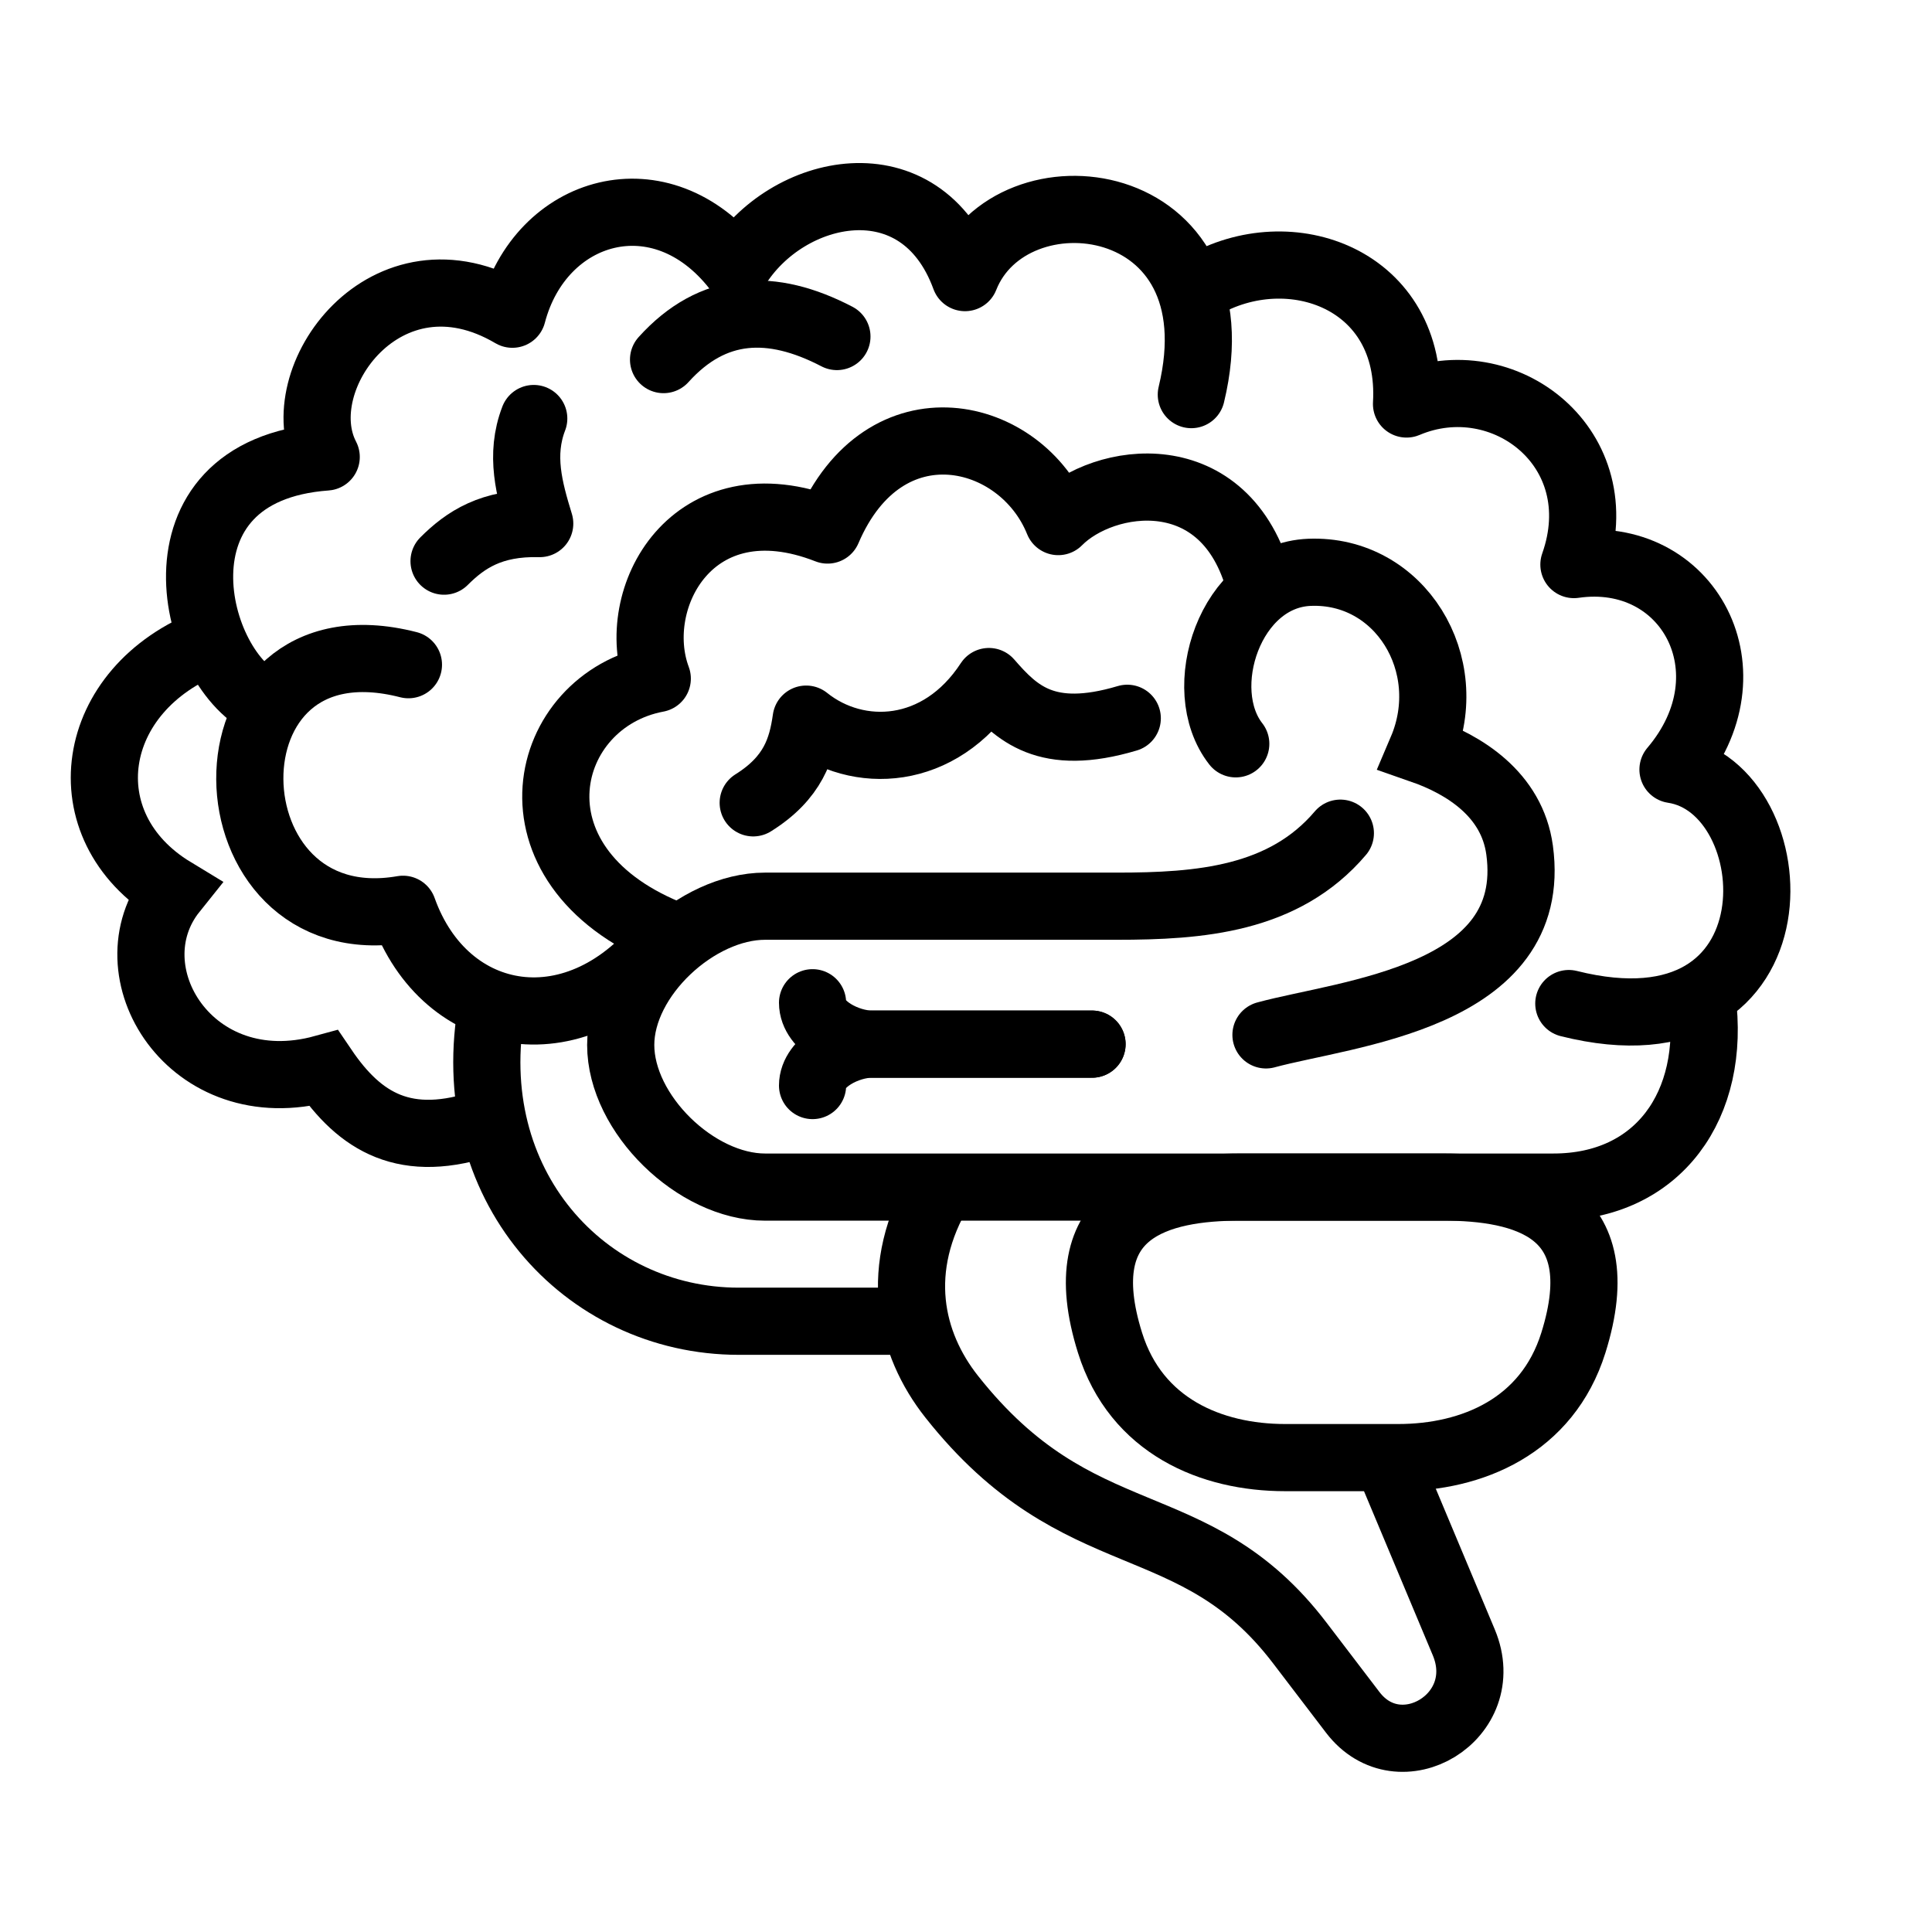 <?xml version="1.0" encoding="UTF-8" standalone="no"?>
<!-- Created with Inkscape (http://www.inkscape.org/) -->

<svg
   width="64mm"
   height="64mm"
   viewBox="0 0 64 64"
   version="1.1"
   id="svg1"
   inkscape:version="1.3 (0e150ed6c4, 2023-07-21)"
   sodipodi:docname="brain.svg"
   xmlns:inkscape="http://www.inkscape.org/namespaces/inkscape"
   xmlns:sodipodi="http://sodipodi.sourceforge.net/DTD/sodipodi-0.dtd"
   xmlns="http://www.w3.org/2000/svg"
   xmlns:svg="http://www.w3.org/2000/svg">
  <sodipodi:namedview
     id="namedview1"
     pagecolor="#ffffff"
     bordercolor="#000000"
     borderopacity="0.25"
     inkscape:showpageshadow="2"
     inkscape:pageopacity="0.0"
     inkscape:pagecheckerboard="0"
     inkscape:deskcolor="#d1d1d1"
     inkscape:document-units="mm"
     inkscape:zoom="0.55663503"
     inkscape:cx="124.8574"
     inkscape:cy="196.71777"
     inkscape:window-width="1920"
     inkscape:window-height="1009"
     inkscape:window-x="-8"
     inkscape:window-y="-8"
     inkscape:window-maximized="1"
     inkscape:current-layer="layer1" />
  <defs
     id="defs1" />
  <g
     inkscape:label="Calque 1"
     inkscape:groupmode="layer"
     id="layer1">
    <path
       style="fill:none;fill-opacity:1;stroke:#000000;stroke-width:2.225;stroke-linecap:round;stroke-linejoin:round;stroke-miterlimit:4;stroke-dasharray:none;stroke-dashoffset:0;stroke-opacity:1;paint-order:normal"
       d="m 26.917,35.96 c 0,-0.796 1.159,-1.371 1.955,-1.371 h 7.303"
       id="path845"
       inkscape:connector-curvature="0"
       sodipodi:nodetypes="csc" />
    <path
       sodipodi:nodetypes="csc"
       inkscape:connector-curvature="0"
       id="path847"
       d="m 26.917,33.217 c 0,0.796 1.159,1.371 1.955,1.371 h 7.303"
       style="fill:none;fill-opacity:1;stroke:#000000;stroke-width:2.225;stroke-linecap:round;stroke-linejoin:round;stroke-miterlimit:4;stroke-dasharray:none;stroke-dashoffset:0;stroke-opacity:1;paint-order:normal" />
    <path
       style="fill:none;fill-opacity:1;stroke:#000000;stroke-width:2.225;stroke-linecap:round;stroke-linejoin:miter;stroke-miterlimit:4;stroke-dasharray:none;stroke-dashoffset:0;stroke-opacity:1;paint-order:normal"
       d="m 41.937,34.282 c 2.66,-0.724 9.067,-1.231 8.402,-6.121 -0.253,-1.856 -1.849,-2.836 -3.241,-3.321 1.21,-2.84 -0.727,-6.002 -3.721,-5.881 -2.626,0.106 -3.859,3.87 -2.441,5.681"
       id="path849"
       inkscape:connector-curvature="0"
       sodipodi:nodetypes="cscsc" />
    <path
       style="fill:none;fill-opacity:1;stroke:#000000;stroke-width:2.225;stroke-linecap:round;stroke-linejoin:round;stroke-miterlimit:4;stroke-dasharray:none;stroke-dashoffset:0;stroke-opacity:1;paint-order:normal"
       d="m 41.729,19.355 c -1.115,-4.206 -5.176,-3.592 -6.673,-2.077 -1.224,-3.046 -5.751,-4.144 -7.642,0.28 -4.478,-1.751 -6.633,2.27 -5.641,4.921 -3.853,0.723 -5.205,6.159 0.36,8.442"
       id="path851"
       inkscape:connector-curvature="0"
       sodipodi:nodetypes="ccccc" />
    <path
       style="fill:none;fill-opacity:1;stroke:#000000;stroke-width:2.225;stroke-linecap:round;stroke-linejoin:round;stroke-miterlimit:4;stroke-dasharray:none;stroke-dashoffset:0;stroke-opacity:1;paint-order:normal"
       d="m 24.951,26.595 c 1.33,-0.831 1.614,-1.793 1.754,-2.773 1.702,1.365 4.428,1.246 6.054,-1.245 0.911,1.048 1.898,2.017 4.583,1.217"
       id="path853"
       inkscape:connector-curvature="0"
       sodipodi:nodetypes="cccc" />
    <path
       style="fill:none;fill-opacity:1;stroke:#000000;stroke-width:2.225;stroke-linecap:round;stroke-linejoin:round;stroke-miterlimit:4;stroke-dasharray:none;stroke-dashoffset:0;stroke-opacity:1;paint-order:normal"
       d="m 44.401,27.6 c -1.872,2.204 -4.657,2.419 -7.412,2.419 h -11.646 c -2.259,0 -4.781,2.337 -4.781,4.596 0,2.284 2.497,4.709 4.781,4.709 h 26.117 c 3.476,0 5.397,-2.73 4.923,-6.249"
       id="path855"
       inkscape:connector-curvature="0"
       sodipodi:nodetypes="csssssc" />
    <path
       style="fill:none;fill-opacity:1;stroke:#000000;stroke-width:2.225;stroke-linecap:round;stroke-linejoin:round;stroke-miterlimit:4;stroke-dasharray:none;stroke-dashoffset:0;stroke-opacity:1;paint-order:normal"
       d="m 51.969,33.244 c 7.868,1.974 7.397,-7.159 3.451,-7.752 2.738,-3.224 0.504,-7.336 -3.282,-6.79 1.359,-3.846 -2.319,-6.685 -5.545,-5.319 0.24,-4.136 -3.861,-5.615 -6.79,-3.904"
       id="path857"
       inkscape:connector-curvature="0"
       sodipodi:nodetypes="ccccc" />
    <path
       style="fill:none;fill-opacity:1;stroke:#000000;stroke-width:2.225;stroke-linecap:round;stroke-linejoin:round;stroke-miterlimit:4;stroke-dasharray:none;stroke-dashoffset:0;stroke-opacity:1;paint-order:normal"
       d="m 39.464,13.072 c 1.652,-6.83 -5.986,-7.703 -7.497,-3.876 -1.466,-4.002 -5.923,-3.032 -7.582,-0.311 -2.488,-3.18 -6.487,-2.005 -7.412,1.524 -4.183,-2.465 -7.509,2.159 -6.167,4.729 -6.085,0.443 -4.452,7.148 -1.936,8.202"
       id="path859"
       inkscape:connector-curvature="0"
       sodipodi:nodetypes="cccccc" />
    <path
       style="fill:none;fill-opacity:1;stroke:#000000;stroke-width:2.225;stroke-linecap:round;stroke-linejoin:round;stroke-miterlimit:4;stroke-dasharray:none;stroke-dashoffset:0;stroke-opacity:1;paint-order:normal"
       d="m 21.981,11.912 c 1.635,-1.813 3.581,-1.891 5.743,-0.764"
       id="path861"
       inkscape:connector-curvature="0"
       sodipodi:nodetypes="cc" />
    <path
       style="fill:none;fill-opacity:1;stroke:#000000;stroke-width:2.225;stroke-linecap:round;stroke-linejoin:round;stroke-miterlimit:4;stroke-dasharray:none;stroke-dashoffset:0;stroke-opacity:1;paint-order:normal"
       d="m 14.71,18.589 c 0.707,-0.706 1.566,-1.286 3.169,-1.245 -0.347,-1.134 -0.664,-2.272 -0.198,-3.48"
       id="path863"
       inkscape:connector-curvature="0"
       sodipodi:nodetypes="ccc" />
    <path
       style="fill:none;fill-opacity:1;stroke:#000000;stroke-width:2.225;stroke-linecap:round;stroke-linejoin:miter;stroke-miterlimit:4;stroke-dasharray:none;stroke-dashoffset:0;stroke-opacity:1;paint-order:normal"
       d="m 6.986,21.248 c -4.107,1.569 -4.771,6.122 -1.245,8.261 -2.132,2.661 0.578,7.092 4.979,5.885 1.2,1.771 2.704,2.721 5.404,1.782"
       id="path865"
       inkscape:connector-curvature="0"
       sodipodi:nodetypes="cccc" />
    <path
       style="fill:none;fill-opacity:1;stroke:#000000;stroke-width:2.225;stroke-linecap:round;stroke-linejoin:round;stroke-miterlimit:4;stroke-dasharray:none;stroke-dashoffset:0;stroke-opacity:1;paint-order:normal"
       d="m 13.53,22.019 c -7.133,-1.833 -6.82,9.256 -0.18,8.102 1.398,3.922 5.834,4.673 8.722,0.9 h 0.02"
       id="path867"
       inkscape:connector-curvature="0"
       sodipodi:nodetypes="cccc" />
    <path
       style="fill:none;fill-opacity:1;stroke:#000000;stroke-width:2.225;stroke-linecap:round;stroke-linejoin:round;stroke-miterlimit:4;stroke-dasharray:none;stroke-dashoffset:0;stroke-opacity:1;paint-order:normal"
       d="m 16.304,33.298 c -1.1,5.934 3.068,10.47 8.167,10.47 h 5.573"
       id="path869"
       inkscape:connector-curvature="0"
       sodipodi:nodetypes="csc" />
    <path
       style="fill:none;fill-opacity:1;stroke:#000000;stroke-width:2.225;stroke-linecap:round;stroke-linejoin:round;stroke-miterlimit:4;stroke-dasharray:none;stroke-dashoffset:0;stroke-opacity:1;paint-order:normal"
       d="m 31.161,39.354 c -1.595,2.666 -1.032,5.149 0.368,6.917 4.225,5.34 8.005,3.536 11.528,8.154 l 1.754,2.299 c 1.547,2.028 4.71,0.142 3.678,-2.32 l -2.544,-6.069"
       id="path871"
       inkscape:connector-curvature="0"
       sodipodi:nodetypes="cssssc" />
    <path
       style="fill:none;fill-opacity:1;stroke:#000000;stroke-width:2.225;stroke-linecap:round;stroke-linejoin:round;stroke-miterlimit:4;stroke-dasharray:none;stroke-dashoffset:0;stroke-opacity:1;paint-order:normal"
       d="m 47.798,39.323 c 2.682,0 5.717,0.714 4.321,5.161 -0.867,2.762 -3.353,3.801 -5.801,3.801 h -3.745 c -2.449,0 -4.935,-1.039 -5.801,-3.801 -1.396,-4.448 1.639,-5.161 4.321,-5.161 z"
       id="path873"
       inkscape:connector-curvature="0"
       sodipodi:nodetypes="sssssss" />
  </g>
</svg>
